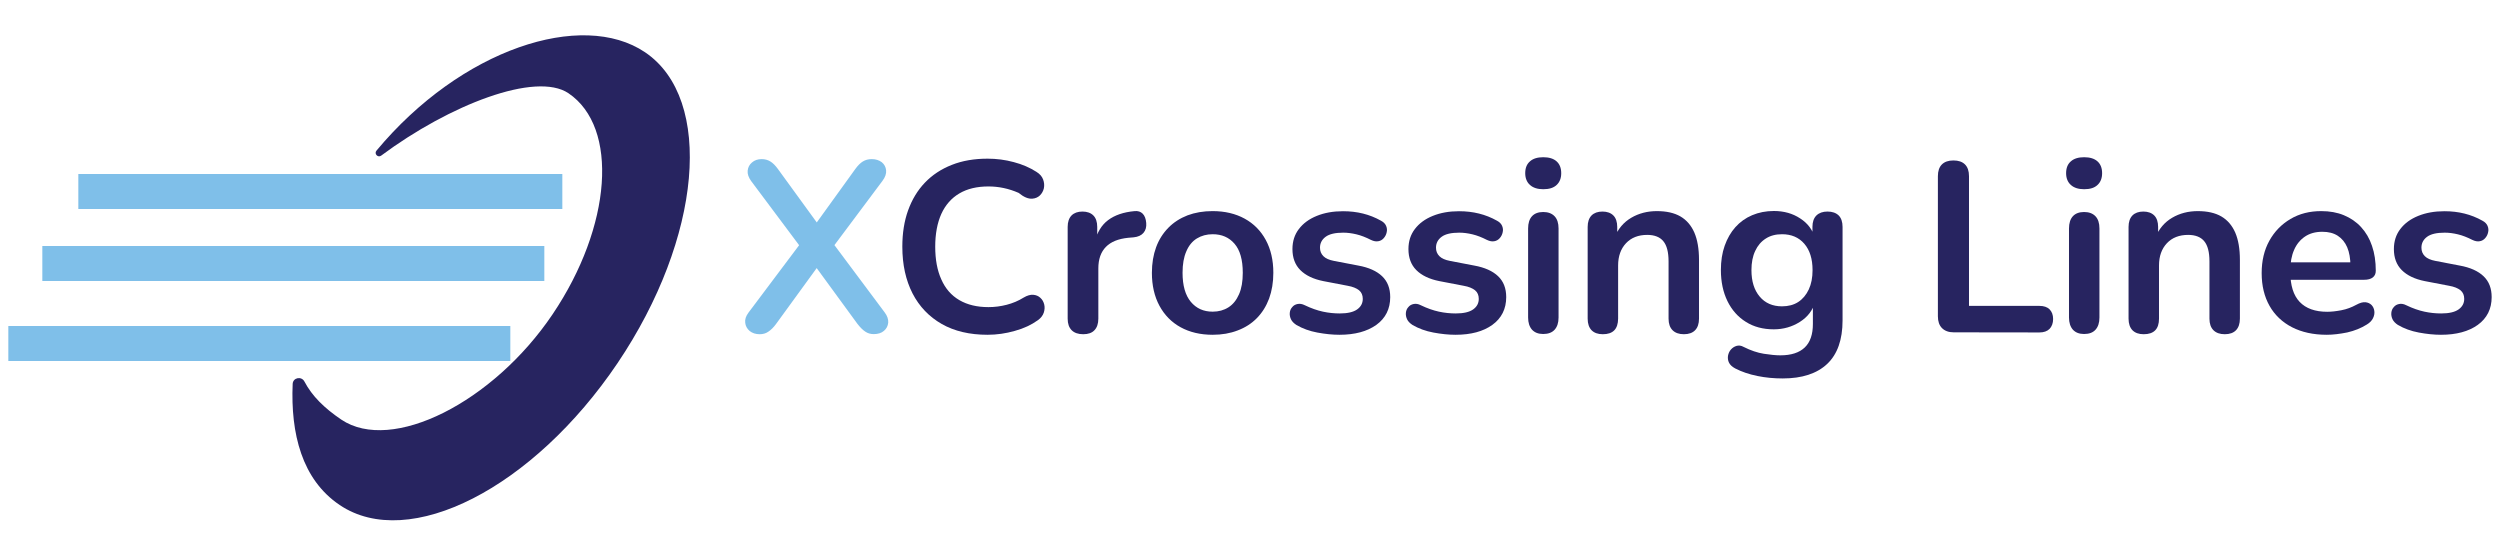 <?xml version="1.0" encoding="utf-8"?>
<!-- Generator: Adobe Illustrator 23.1.0, SVG Export Plug-In . SVG Version: 6.00 Build 0)  -->
<svg version="1.1" id="Layer_1" xmlns="http://www.w3.org/2000/svg" xmlns:xlink="http://www.w3.org/1999/xlink" x="0px" y="0px"
	 viewBox="0 0 225 50" enable-background="new 0 0 225 50" xml:space="preserve">
<g>
	<path fill="#272460" d="M58.05,4.7c-5.67-3.82-16.54-0.3-24.17,8.86c-0.23,0.28,0.13,0.66,0.42,0.45
		c6.17-4.59,13.93-7.59,16.86-5.62c4.55,3.07,3.91,11.98-1.43,19.9s-14.47,12.54-19.02,9.47c-1.52-1.03-2.63-2.12-3.31-3.42
		c-0.27-0.51-1.03-0.36-1.06,0.21c-0.19,4.46,0.82,8.6,4.23,10.9c6.23,4.2,17.42-1.52,25.01-12.77C63.17,21.42,64.28,8.9,58.05,4.7z
		"/>
	<rect x="7.05" y="15.66" fill="#7FBFE9" width="43.56" height="3.15"/>
	<rect x="3.81" y="22.14" fill="#7FBFE9" width="45.18" height="3.15"/>
	<rect x="0.75" y="29.34" fill="#7FBFE9" width="45.18" height="3.15"/>
	<g>
		<g>
			<path fill="#7FBFE9" d="M68.37,30.08c-0.36,0-0.66-0.1-0.9-0.29c-0.23-0.2-0.37-0.44-0.4-0.74c-0.04-0.3,0.06-0.6,0.29-0.91
				l5.01-6.67v1.2l-4.77-6.38c-0.23-0.32-0.34-0.63-0.31-0.93c0.03-0.3,0.16-0.55,0.39-0.74c0.23-0.2,0.52-0.3,0.87-0.3
				c0.29,0,0.55,0.07,0.78,0.21s0.46,0.37,0.69,0.69l3.94,5.42h-0.9l3.91-5.42c0.23-0.32,0.46-0.55,0.69-0.69s0.49-0.21,0.8-0.21
				c0.36,0,0.66,0.1,0.9,0.28c0.23,0.19,0.36,0.43,0.39,0.73s-0.08,0.62-0.33,0.95l-4.77,6.38v-1.2l4.98,6.67
				c0.23,0.31,0.33,0.61,0.31,0.91c-0.03,0.3-0.16,0.55-0.39,0.74c-0.23,0.2-0.54,0.29-0.92,0.29c-0.28,0-0.53-0.07-0.75-0.22
				c-0.23-0.15-0.46-0.38-0.71-0.7l-4.15-5.68h0.96l-4.13,5.68c-0.23,0.32-0.47,0.55-0.7,0.7C68.93,30.01,68.66,30.08,68.37,30.08z"
				/>
			<path fill="#272460" d="M88.88,30.13c-1.6,0-2.98-0.32-4.12-0.97s-2.02-1.57-2.63-2.75c-0.61-1.19-0.92-2.59-0.92-4.21
				c0-1.21,0.17-2.3,0.52-3.27s0.85-1.8,1.51-2.49c0.66-0.69,1.46-1.22,2.42-1.6s2.03-0.56,3.22-0.56c0.8,0,1.59,0.1,2.36,0.31
				c0.77,0.2,1.45,0.5,2.03,0.87c0.31,0.19,0.51,0.42,0.61,0.69c0.1,0.27,0.12,0.53,0.07,0.79c-0.06,0.26-0.18,0.47-0.36,0.65
				c-0.18,0.17-0.41,0.27-0.68,0.29c-0.36,0.03-0.77-0.14-1.23-0.52c-0.89-0.39-1.79-0.58-2.72-0.58c-1.04,0-1.91,0.21-2.62,0.63
				s-1.25,1.03-1.62,1.84c-0.36,0.8-0.55,1.79-0.55,2.95c0,1.15,0.18,2.14,0.55,2.95c0.36,0.82,0.9,1.44,1.62,1.86
				s1.59,0.63,2.62,0.63c0.55,0,1.1-0.07,1.64-0.21s1.05-0.35,1.53-0.65c0.32-0.19,0.61-0.27,0.86-0.25s0.47,0.11,0.64,0.27
				c0.18,0.16,0.29,0.36,0.35,0.6c0.06,0.24,0.04,0.49-0.04,0.74c-0.09,0.26-0.26,0.48-0.52,0.67c-0.58,0.42-1.28,0.75-2.09,0.97
				C90.53,30.01,89.71,30.13,88.88,30.13z"/>
			<path fill="#272460" d="M97.49,30.08c-0.45,0-0.8-0.12-1.04-0.36c-0.24-0.24-0.36-0.59-0.36-1.04v-8.26
				c0-0.45,0.12-0.79,0.35-1.03c0.23-0.23,0.56-0.35,0.98-0.35s0.75,0.12,0.98,0.35c0.23,0.23,0.35,0.58,0.35,1.03v1.38h-0.22
				c0.2-0.87,0.6-1.54,1.2-1.99c0.6-0.45,1.39-0.72,2.38-0.81c0.31-0.03,0.55,0.05,0.73,0.23s0.29,0.46,0.32,0.84
				c0.03,0.36-0.05,0.66-0.25,0.89s-0.49,0.36-0.89,0.4l-0.48,0.04c-0.89,0.09-1.56,0.36-2.01,0.82s-0.68,1.1-0.68,1.94v4.52
				c0,0.45-0.12,0.8-0.35,1.04C98.28,29.96,97.94,30.08,97.49,30.08z"/>
			<path fill="#272460" d="M109.14,30.13c-1.11,0-2.07-0.23-2.89-0.68c-0.82-0.45-1.45-1.1-1.9-1.93s-0.68-1.83-0.68-2.96
				c0-0.86,0.13-1.63,0.38-2.31s0.62-1.26,1.1-1.75s1.06-0.86,1.73-1.12c0.67-0.25,1.42-0.38,2.25-0.38c1.11,0,2.07,0.23,2.89,0.68
				c0.82,0.45,1.45,1.09,1.9,1.92s0.68,1.81,0.68,2.95c0,0.86-0.13,1.63-0.38,2.32c-0.26,0.69-0.62,1.27-1.1,1.76
				s-1.06,0.86-1.73,1.11C110.72,30,109.97,30.13,109.14,30.13z M109.14,28.05c0.54,0,1.01-0.13,1.42-0.39s0.72-0.65,0.95-1.17
				s0.34-1.16,0.34-1.94c0-1.17-0.25-2.04-0.74-2.61c-0.5-0.58-1.15-0.86-1.97-0.86c-0.54,0-1.01,0.13-1.42,0.38
				s-0.73,0.64-0.95,1.16c-0.23,0.52-0.34,1.16-0.34,1.93c0,1.15,0.25,2.02,0.74,2.61C107.67,27.76,108.32,28.05,109.14,28.05z"/>
			<path fill="#272460" d="M120.55,30.13c-0.63,0-1.29-0.07-1.99-0.2c-0.7-0.13-1.33-0.36-1.88-0.68c-0.23-0.15-0.4-0.32-0.49-0.51
				s-0.13-0.39-0.11-0.59s0.09-0.37,0.22-0.51c0.12-0.15,0.28-0.24,0.48-0.28s0.41-0.01,0.65,0.11c0.58,0.28,1.13,0.47,1.64,0.58
				s1.01,0.16,1.51,0.16c0.7,0,1.22-0.12,1.56-0.36s0.51-0.56,0.51-0.95c0-0.33-0.11-0.59-0.34-0.78c-0.23-0.18-0.56-0.32-1.02-0.4
				l-2.19-0.42c-0.9-0.18-1.59-0.51-2.07-0.99s-0.71-1.12-0.71-1.89c0-0.7,0.19-1.3,0.58-1.81s0.92-0.9,1.61-1.18
				s1.47-0.42,2.36-0.42c0.64,0,1.24,0.07,1.8,0.21s1.1,0.35,1.63,0.65c0.22,0.12,0.37,0.27,0.45,0.46c0.08,0.19,0.1,0.38,0.05,0.58
				c-0.04,0.2-0.13,0.37-0.26,0.52c-0.13,0.15-0.3,0.25-0.49,0.28c-0.2,0.04-0.42,0-0.67-0.12c-0.45-0.23-0.88-0.4-1.3-0.5
				s-0.81-0.15-1.19-0.15c-0.71,0-1.24,0.12-1.58,0.37s-0.51,0.58-0.51,0.98c0,0.31,0.1,0.56,0.31,0.77c0.2,0.2,0.52,0.34,0.94,0.42
				l2.19,0.42c0.95,0.17,1.67,0.5,2.15,0.96c0.49,0.47,0.73,1.09,0.73,1.88c0,1.06-0.42,1.9-1.25,2.5
				C123.04,29.83,121.94,30.13,120.55,30.13z"/>
			<path fill="#272460" d="M131,30.13c-0.63,0-1.29-0.07-1.99-0.2c-0.7-0.13-1.33-0.36-1.88-0.68c-0.23-0.15-0.4-0.32-0.49-0.51
				s-0.13-0.39-0.11-0.59c0.02-0.2,0.09-0.37,0.22-0.51c0.12-0.15,0.28-0.24,0.48-0.28s0.41-0.01,0.64,0.11
				c0.58,0.28,1.13,0.47,1.64,0.58s1.01,0.16,1.51,0.16c0.7,0,1.22-0.12,1.56-0.36s0.51-0.56,0.51-0.95c0-0.33-0.11-0.59-0.34-0.78
				c-0.23-0.18-0.56-0.32-1.02-0.4l-2.19-0.42c-0.9-0.18-1.59-0.51-2.07-0.99s-0.71-1.12-0.71-1.89c0-0.7,0.19-1.3,0.58-1.81
				c0.39-0.51,0.92-0.9,1.61-1.18c0.69-0.28,1.47-0.42,2.36-0.42c0.64,0,1.24,0.07,1.8,0.21s1.1,0.35,1.63,0.65
				c0.22,0.12,0.37,0.27,0.45,0.46c0.08,0.19,0.1,0.38,0.05,0.58c-0.04,0.2-0.13,0.37-0.26,0.52c-0.13,0.15-0.3,0.25-0.49,0.28
				c-0.2,0.04-0.42,0-0.67-0.12c-0.45-0.23-0.88-0.4-1.3-0.5c-0.42-0.1-0.81-0.15-1.19-0.15c-0.71,0-1.24,0.12-1.58,0.37
				s-0.51,0.58-0.51,0.98c0,0.31,0.1,0.56,0.31,0.77c0.2,0.2,0.52,0.34,0.94,0.42l2.19,0.42c0.95,0.17,1.67,0.5,2.15,0.96
				c0.49,0.47,0.73,1.09,0.73,1.88c0,1.06-0.42,1.9-1.25,2.5C133.49,29.83,132.39,30.13,131,30.13z"/>
			<path fill="#272460" d="M138.89,17.03c-0.51,0-0.91-0.13-1.19-0.38s-0.43-0.61-0.43-1.06c0-0.47,0.14-0.82,0.43-1.07
				c0.28-0.25,0.68-0.37,1.19-0.37c0.52,0,0.92,0.12,1.2,0.37s0.42,0.6,0.42,1.07c0,0.45-0.14,0.81-0.42,1.06
				C139.82,16.91,139.42,17.03,138.89,17.03z M138.89,30.06c-0.44,0-0.77-0.13-1.01-0.39c-0.23-0.26-0.35-0.63-0.35-1.09v-8.02
				c0-0.48,0.12-0.85,0.35-1.1s0.57-0.38,1.01-0.38s0.78,0.13,1.02,0.38s0.36,0.62,0.36,1.1v8.02c0,0.47-0.12,0.83-0.35,1.09
				C139.69,29.93,139.34,30.06,138.89,30.06z"/>
			<path fill="#272460" d="M144.25,30.08c-0.44,0-0.77-0.12-1.01-0.36c-0.23-0.24-0.35-0.59-0.35-1.04v-8.26
				c0-0.45,0.12-0.79,0.35-1.03c0.23-0.23,0.56-0.35,0.98-0.35s0.75,0.12,0.98,0.35c0.23,0.23,0.35,0.58,0.35,1.03v1.49l-0.24-0.55
				c0.32-0.77,0.82-1.36,1.5-1.76s1.45-0.6,2.31-0.6s1.57,0.16,2.12,0.48c0.55,0.32,0.97,0.81,1.25,1.45
				c0.28,0.65,0.42,1.47,0.42,2.46v5.29c0,0.45-0.12,0.8-0.35,1.04c-0.23,0.24-0.57,0.36-1.01,0.36s-0.78-0.12-1.02-0.36
				s-0.36-0.59-0.36-1.04v-5.16c0-0.83-0.16-1.44-0.47-1.81c-0.31-0.38-0.8-0.57-1.45-0.57c-0.8,0-1.44,0.25-1.91,0.75
				s-0.71,1.17-0.71,2v4.79C145.62,29.62,145.17,30.08,144.25,30.08z"/>
			<path fill="#272460" d="M160.45,34.06c-0.79,0-1.55-0.07-2.28-0.22c-0.74-0.15-1.4-0.37-2-0.68c-0.28-0.15-0.46-0.32-0.56-0.52
				s-0.12-0.41-0.09-0.62c0.04-0.21,0.12-0.4,0.26-0.56s0.31-0.27,0.51-0.33s0.42-0.03,0.63,0.09c0.64,0.32,1.25,0.53,1.83,0.62
				s1.07,0.14,1.48,0.14c0.98,0,1.71-0.24,2.2-0.71s0.73-1.18,0.73-2.11v-1.97h0.2c-0.22,0.74-0.67,1.34-1.37,1.78
				c-0.69,0.44-1.48,0.67-2.35,0.67c-0.96,0-1.8-0.22-2.51-0.67c-0.71-0.44-1.27-1.07-1.66-1.87c-0.39-0.8-0.59-1.73-0.59-2.8
				c0-0.8,0.11-1.53,0.34-2.18s0.55-1.21,0.96-1.67c0.42-0.47,0.92-0.83,1.51-1.08s1.24-0.38,1.96-0.38c0.9,0,1.69,0.22,2.37,0.67
				c0.68,0.44,1.12,1.03,1.32,1.76l-0.22,0.55v-1.55c0-0.45,0.12-0.79,0.36-1.03c0.24-0.23,0.57-0.35,0.99-0.35
				c0.44,0,0.77,0.12,1.01,0.35c0.23,0.23,0.35,0.58,0.35,1.03v8.42c0,1.73-0.46,3.04-1.38,3.91S162.19,34.06,160.45,34.06z
				 M160.38,27.57c0.57,0,1.06-0.13,1.46-0.39s0.72-0.64,0.95-1.13s0.34-1.07,0.34-1.74c0-1.01-0.25-1.8-0.74-2.37
				c-0.5-0.58-1.17-0.86-2.01-0.86c-0.57,0-1.06,0.13-1.46,0.39c-0.41,0.26-0.73,0.63-0.95,1.11c-0.23,0.48-0.34,1.06-0.34,1.73
				c0,1.01,0.25,1.8,0.74,2.38C158.86,27.28,159.54,27.57,160.38,27.57z"/>
			<path fill="#272460" d="M175.83,29.91c-0.45,0-0.8-0.13-1.05-0.38s-0.37-0.61-0.37-1.06V15.86c0-0.47,0.12-0.82,0.36-1.06
				c0.24-0.24,0.59-0.36,1.04-0.36s0.8,0.12,1.04,0.36c0.24,0.24,0.36,0.59,0.36,1.06v11.67h6.34c0.39,0,0.7,0.1,0.91,0.31
				s0.32,0.5,0.32,0.87s-0.11,0.67-0.32,0.89c-0.21,0.21-0.51,0.32-0.91,0.32L175.83,29.91L175.83,29.91z"/>
			<path fill="#272460" d="M187.57,17.03c-0.51,0-0.91-0.13-1.19-0.38s-0.43-0.61-0.43-1.06c0-0.47,0.14-0.82,0.43-1.07
				c0.28-0.25,0.68-0.37,1.19-0.37c0.52,0,0.92,0.12,1.2,0.37s0.42,0.6,0.42,1.07c0,0.45-0.14,0.81-0.42,1.06
				C188.5,16.91,188.1,17.03,187.57,17.03z M187.57,30.06c-0.44,0-0.77-0.13-1.01-0.39c-0.23-0.26-0.35-0.63-0.35-1.09v-8.02
				c0-0.48,0.12-0.85,0.35-1.1s0.57-0.38,1.01-0.38s0.78,0.13,1.02,0.38s0.36,0.62,0.36,1.1v8.02c0,0.47-0.12,0.83-0.35,1.09
				C188.37,29.93,188.03,30.06,187.57,30.06z"/>
			<path fill="#272460" d="M192.93,30.08c-0.44,0-0.77-0.12-1.01-0.36c-0.23-0.24-0.35-0.59-0.35-1.04v-8.26
				c0-0.45,0.12-0.79,0.35-1.03c0.23-0.23,0.56-0.35,0.98-0.35s0.75,0.12,0.98,0.35c0.23,0.23,0.35,0.58,0.35,1.03v1.49l-0.24-0.55
				c0.32-0.77,0.82-1.36,1.5-1.76s1.45-0.6,2.31-0.6s1.57,0.16,2.12,0.48c0.55,0.32,0.97,0.81,1.25,1.45
				c0.28,0.65,0.42,1.47,0.42,2.46v5.29c0,0.45-0.12,0.8-0.35,1.04c-0.23,0.24-0.57,0.36-1.01,0.36s-0.78-0.12-1.02-0.36
				s-0.36-0.59-0.36-1.04v-5.16c0-0.83-0.16-1.44-0.47-1.81c-0.31-0.38-0.8-0.57-1.45-0.57c-0.8,0-1.44,0.25-1.91,0.75
				s-0.71,1.17-0.71,2v4.79C194.31,29.62,193.85,30.08,192.93,30.08z"/>
			<path fill="#272460" d="M209.41,30.13c-1.21,0-2.25-0.23-3.13-0.68c-0.87-0.45-1.55-1.09-2.02-1.92s-0.71-1.81-0.71-2.95
				c0-1.11,0.23-2.08,0.69-2.91s1.09-1.48,1.9-1.96s1.73-0.71,2.77-0.71c0.76,0,1.44,0.12,2.04,0.37s1.12,0.6,1.55,1.07
				s0.76,1.03,0.98,1.69c0.23,0.66,0.34,1.41,0.34,2.24c0,0.26-0.09,0.46-0.27,0.6s-0.44,0.21-0.78,0.21h-7.02v-1.57h6.14
				l-0.35,0.33c0-0.67-0.1-1.23-0.29-1.68s-0.48-0.8-0.85-1.04c-0.37-0.24-0.83-0.36-1.39-0.36c-0.61,0-1.13,0.14-1.56,0.43
				s-0.76,0.69-0.98,1.2c-0.23,0.52-0.34,1.13-0.34,1.85v0.15c0,1.2,0.28,2.09,0.84,2.68s1.39,0.89,2.48,0.89
				c0.38,0,0.81-0.05,1.28-0.14s0.92-0.26,1.34-0.49c0.31-0.17,0.58-0.25,0.81-0.23s0.42,0.11,0.56,0.25
				c0.14,0.15,0.22,0.32,0.25,0.54c0.03,0.21-0.01,0.43-0.12,0.65s-0.29,0.41-0.56,0.57c-0.51,0.32-1.1,0.56-1.76,0.71
				C210.6,30.05,209.98,30.13,209.41,30.13z"/>
			<path fill="#272460" d="M219.69,30.13c-0.63,0-1.29-0.07-1.99-0.2c-0.7-0.13-1.33-0.36-1.88-0.68c-0.23-0.15-0.4-0.32-0.49-0.51
				s-0.13-0.39-0.11-0.59c0.02-0.2,0.09-0.37,0.22-0.51c0.12-0.15,0.28-0.24,0.48-0.28s0.41-0.01,0.64,0.11
				c0.58,0.28,1.13,0.47,1.64,0.58s1.01,0.16,1.51,0.16c0.7,0,1.22-0.12,1.56-0.36s0.51-0.56,0.51-0.95c0-0.33-0.11-0.59-0.34-0.78
				c-0.23-0.18-0.56-0.32-1.02-0.4l-2.19-0.42c-0.9-0.18-1.59-0.51-2.07-0.99s-0.71-1.12-0.71-1.89c0-0.7,0.19-1.3,0.58-1.81
				c0.39-0.51,0.92-0.9,1.61-1.18c0.69-0.28,1.47-0.42,2.36-0.42c0.64,0,1.24,0.07,1.8,0.21s1.1,0.35,1.63,0.65
				c0.22,0.12,0.37,0.27,0.45,0.46c0.08,0.19,0.1,0.38,0.05,0.58c-0.04,0.2-0.13,0.37-0.26,0.52c-0.13,0.15-0.3,0.25-0.49,0.28
				c-0.2,0.04-0.42,0-0.67-0.12c-0.45-0.23-0.88-0.4-1.3-0.5c-0.42-0.1-0.81-0.15-1.19-0.15c-0.71,0-1.24,0.12-1.58,0.37
				s-0.51,0.58-0.51,0.98c0,0.31,0.1,0.56,0.31,0.77c0.2,0.2,0.52,0.34,0.94,0.42l2.19,0.42c0.95,0.17,1.67,0.5,2.15,0.96
				c0.49,0.47,0.73,1.09,0.73,1.88c0,1.06-0.42,1.9-1.25,2.5C222.18,29.83,221.07,30.13,219.69,30.13z"/>
		</g>
	</g>
</g>
</svg>
